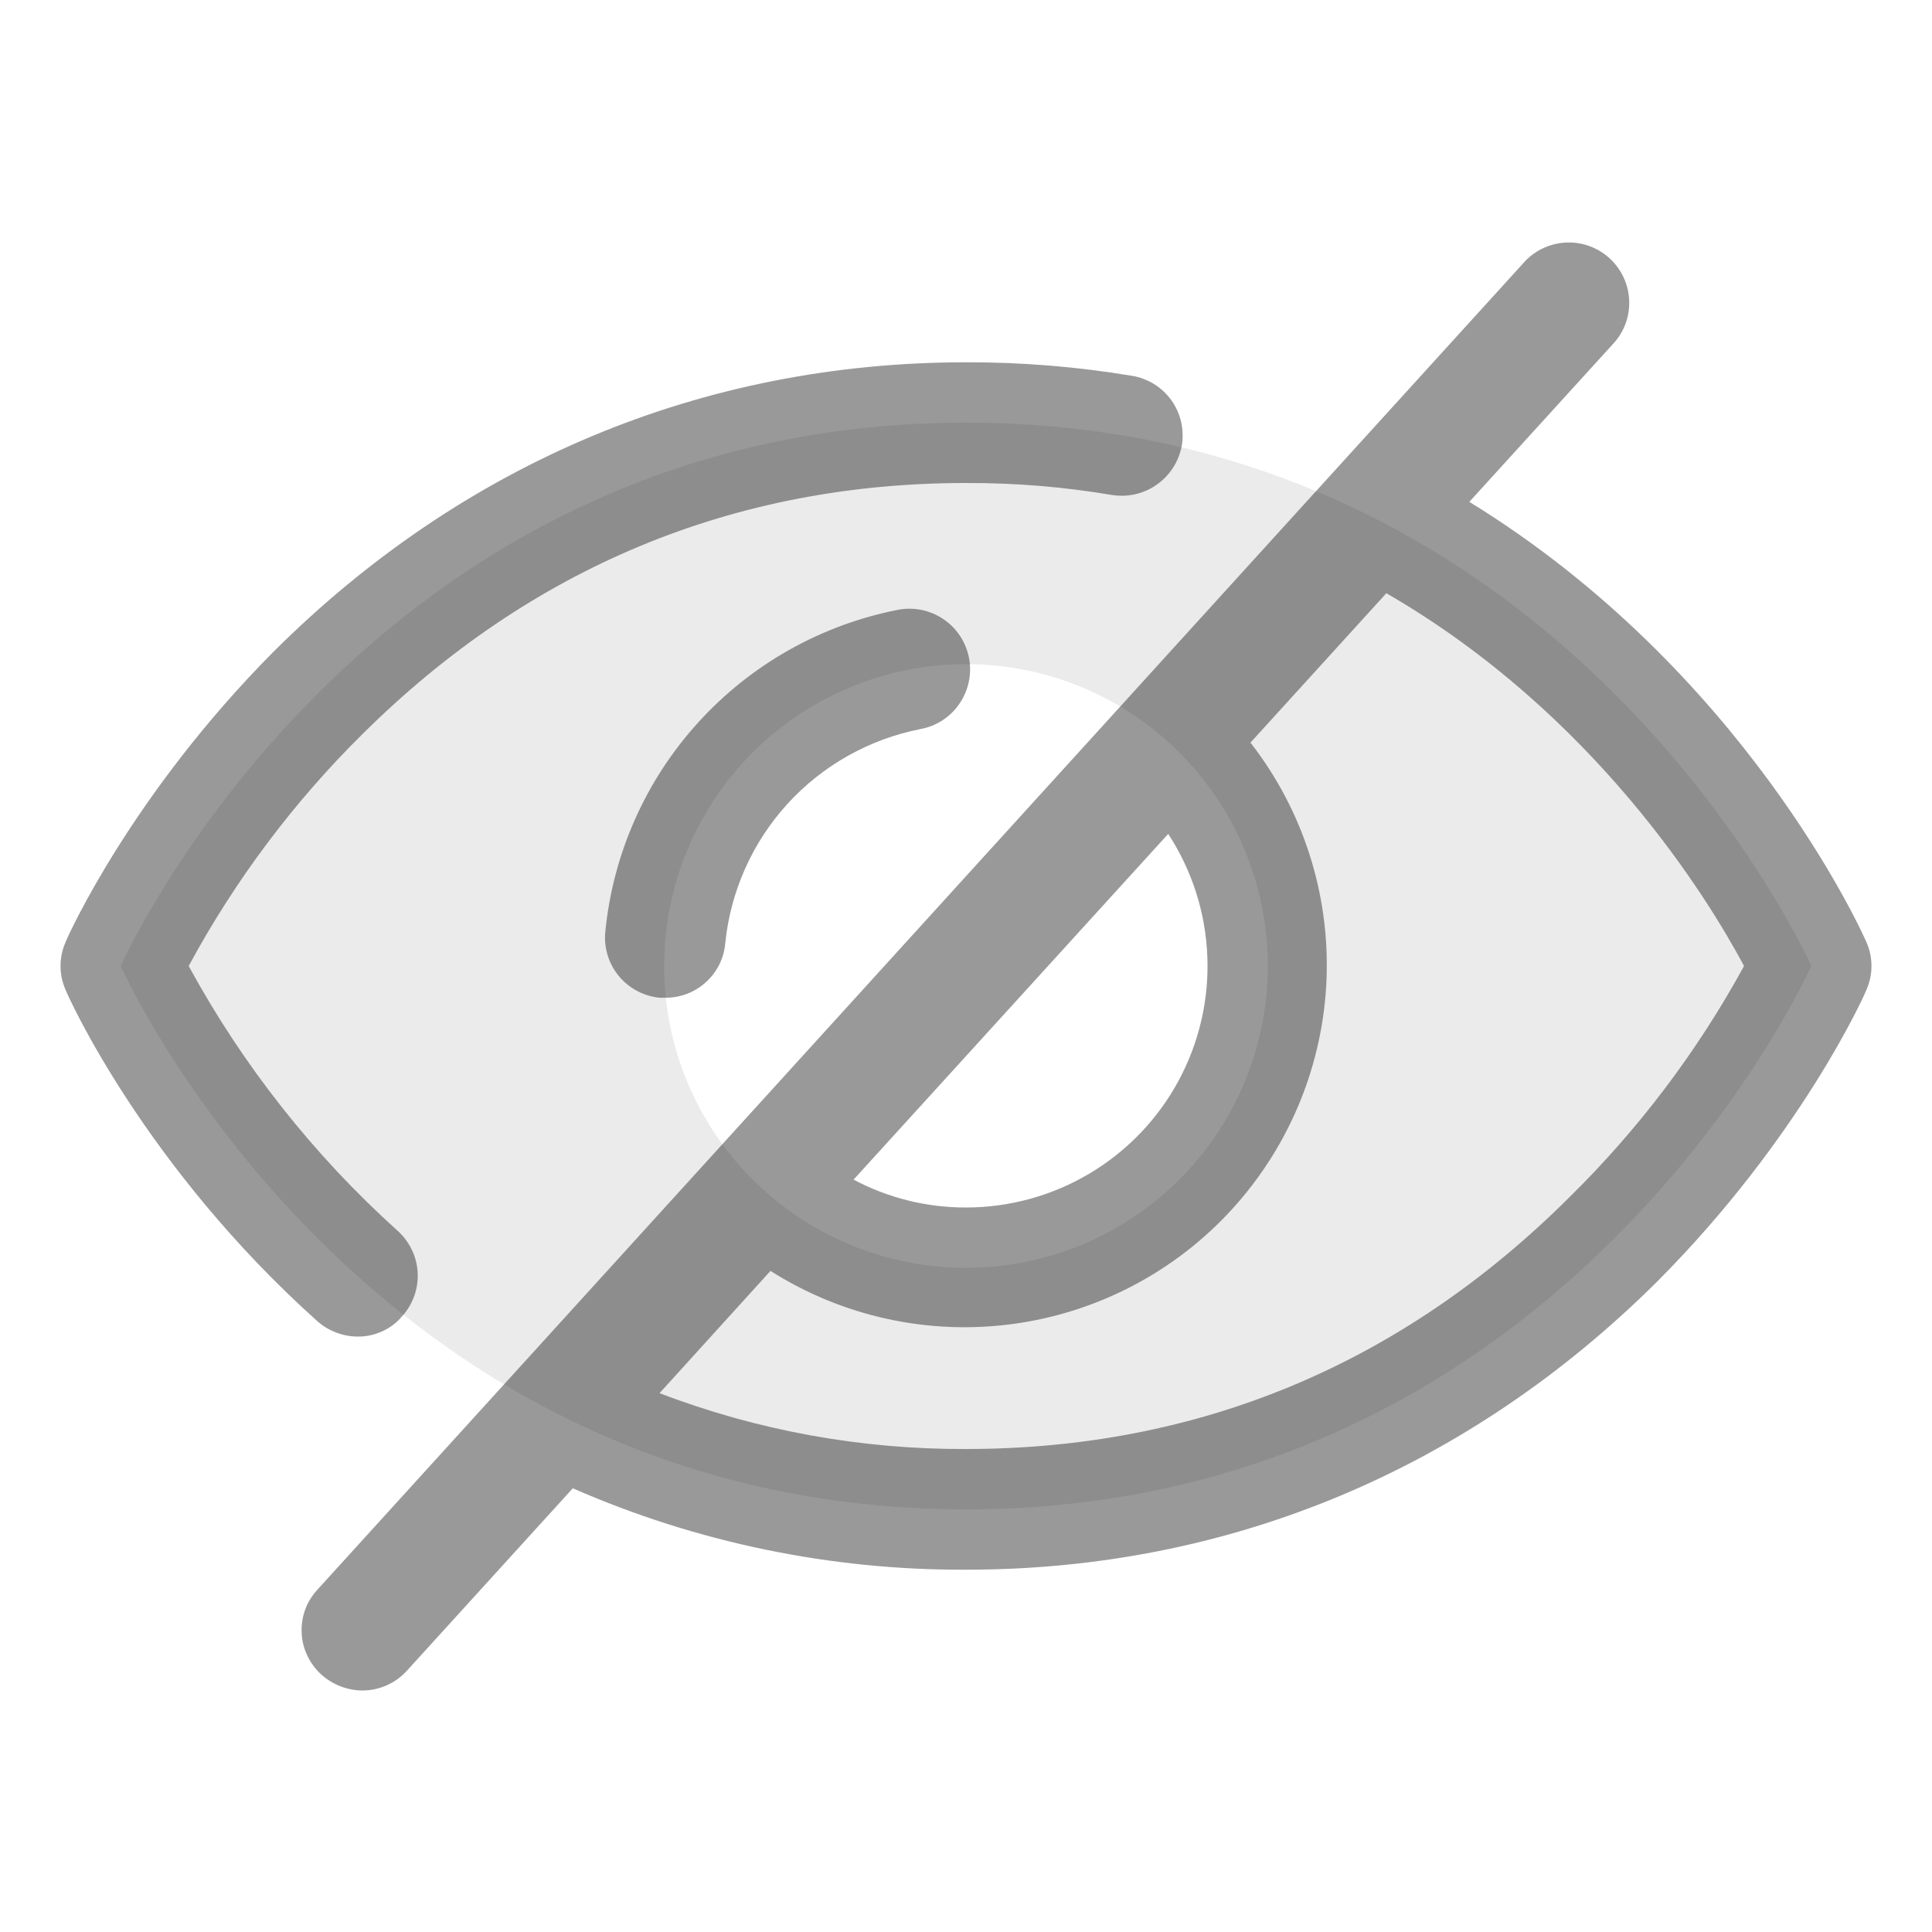 <svg width="21" height="21" viewBox="0 0 21 21" fill="none" xmlns="http://www.w3.org/2000/svg">
<path opacity="0.2" d="M10.5 4.594C17.062 4.594 19.688 10.5 19.688 10.5C19.688 10.5 17.062 16.406 10.5 16.406C3.938 16.406 1.312 10.5 1.312 10.5C1.312 10.5 3.938 4.594 10.5 4.594ZM10.5 13.781C11.149 13.781 11.783 13.589 12.323 13.228C12.863 12.868 13.283 12.355 13.531 11.756C13.78 11.156 13.845 10.496 13.718 9.86C13.592 9.223 13.279 8.639 12.82 8.18C12.361 7.721 11.777 7.408 11.14 7.282C10.504 7.155 9.844 7.22 9.244 7.469C8.645 7.717 8.132 8.137 7.772 8.677C7.411 9.217 7.219 9.851 7.219 10.5C7.219 11.37 7.564 12.205 8.18 12.82C8.795 13.435 9.63 13.781 10.5 13.781Z" fill="black" fill-opacity="0.4"/>
<path d="M16.578 2.838C16.697 2.714 16.859 2.642 17.031 2.636C17.202 2.63 17.369 2.692 17.496 2.808C17.622 2.924 17.699 3.084 17.708 3.256C17.718 3.427 17.66 3.595 17.546 3.724L15.971 5.455C18.949 7.284 20.229 10.106 20.286 10.238C20.323 10.32 20.342 10.41 20.342 10.5C20.342 10.59 20.323 10.68 20.286 10.762C20.262 10.828 19.564 12.37 18.022 13.921C15.963 15.972 13.363 17.062 10.5 17.062C9.029 17.068 7.573 16.767 6.226 16.177L4.421 18.162C4.36 18.229 4.285 18.283 4.202 18.319C4.119 18.356 4.028 18.375 3.937 18.375C3.774 18.373 3.616 18.312 3.494 18.203C3.43 18.145 3.378 18.075 3.341 17.997C3.303 17.919 3.282 17.834 3.279 17.748C3.275 17.662 3.288 17.575 3.318 17.494C3.348 17.413 3.394 17.339 3.453 17.276L16.578 2.838ZM12.698 9.064L9.278 12.822C9.654 13.022 10.074 13.126 10.5 13.125C10.973 13.125 11.437 12.997 11.844 12.755C12.25 12.513 12.584 12.166 12.809 11.75C13.034 11.334 13.143 10.865 13.123 10.392C13.104 9.919 12.957 9.461 12.698 9.064ZM10.5 15.75C13.027 15.75 15.233 14.831 17.054 13.018C17.809 12.277 18.45 11.428 18.957 10.5C18.572 9.778 17.341 7.76 15.069 6.448L13.592 8.072C14.162 8.804 14.454 9.713 14.419 10.64C14.383 11.566 14.022 12.45 13.398 13.137C12.775 13.823 11.929 14.267 11.01 14.391C10.091 14.515 9.158 14.311 8.375 13.814L7.169 15.143C8.232 15.55 9.362 15.755 10.5 15.75ZM0.714 10.238C0.738 10.172 1.435 8.63 2.978 7.079C5.037 5.029 7.637 3.938 10.5 3.938C11.104 3.936 11.708 3.986 12.305 4.085C12.39 4.099 12.471 4.13 12.545 4.175C12.618 4.221 12.681 4.28 12.732 4.35C12.782 4.42 12.818 4.5 12.838 4.584C12.857 4.668 12.86 4.755 12.846 4.84C12.816 5.011 12.72 5.163 12.579 5.264C12.438 5.366 12.263 5.407 12.091 5.381C11.566 5.292 11.033 5.248 10.5 5.25C7.973 5.25 5.767 6.169 3.946 7.973C3.192 8.717 2.554 9.569 2.051 10.5C2.64 11.582 3.408 12.555 4.323 13.379C4.387 13.437 4.439 13.507 4.476 13.584C4.514 13.662 4.535 13.746 4.54 13.833C4.544 13.919 4.532 14.005 4.503 14.086C4.474 14.167 4.43 14.242 4.372 14.306C4.313 14.377 4.239 14.433 4.155 14.471C4.071 14.509 3.98 14.529 3.888 14.528C3.728 14.527 3.574 14.469 3.453 14.364C1.575 12.682 0.746 10.845 0.714 10.762C0.677 10.68 0.658 10.59 0.658 10.5C0.658 10.41 0.677 10.32 0.714 10.238Z" fill="black" fill-opacity="0.4"/>
<path d="M7.883 10.254C7.869 10.416 7.794 10.566 7.674 10.675C7.554 10.785 7.398 10.845 7.235 10.845H7.17C6.997 10.828 6.838 10.743 6.727 10.61C6.616 10.476 6.563 10.304 6.579 10.131C6.662 9.282 7.016 8.483 7.59 7.852C8.163 7.221 8.925 6.792 9.762 6.628C9.847 6.612 9.934 6.613 10.019 6.63C10.104 6.648 10.184 6.682 10.256 6.731C10.401 6.829 10.5 6.981 10.533 7.153C10.566 7.325 10.528 7.503 10.43 7.647C10.332 7.792 10.18 7.892 10.008 7.924C9.45 8.033 8.943 8.318 8.56 8.737C8.177 9.157 7.94 9.689 7.883 10.254Z" fill="black" fill-opacity="0.4"/>
</svg>
